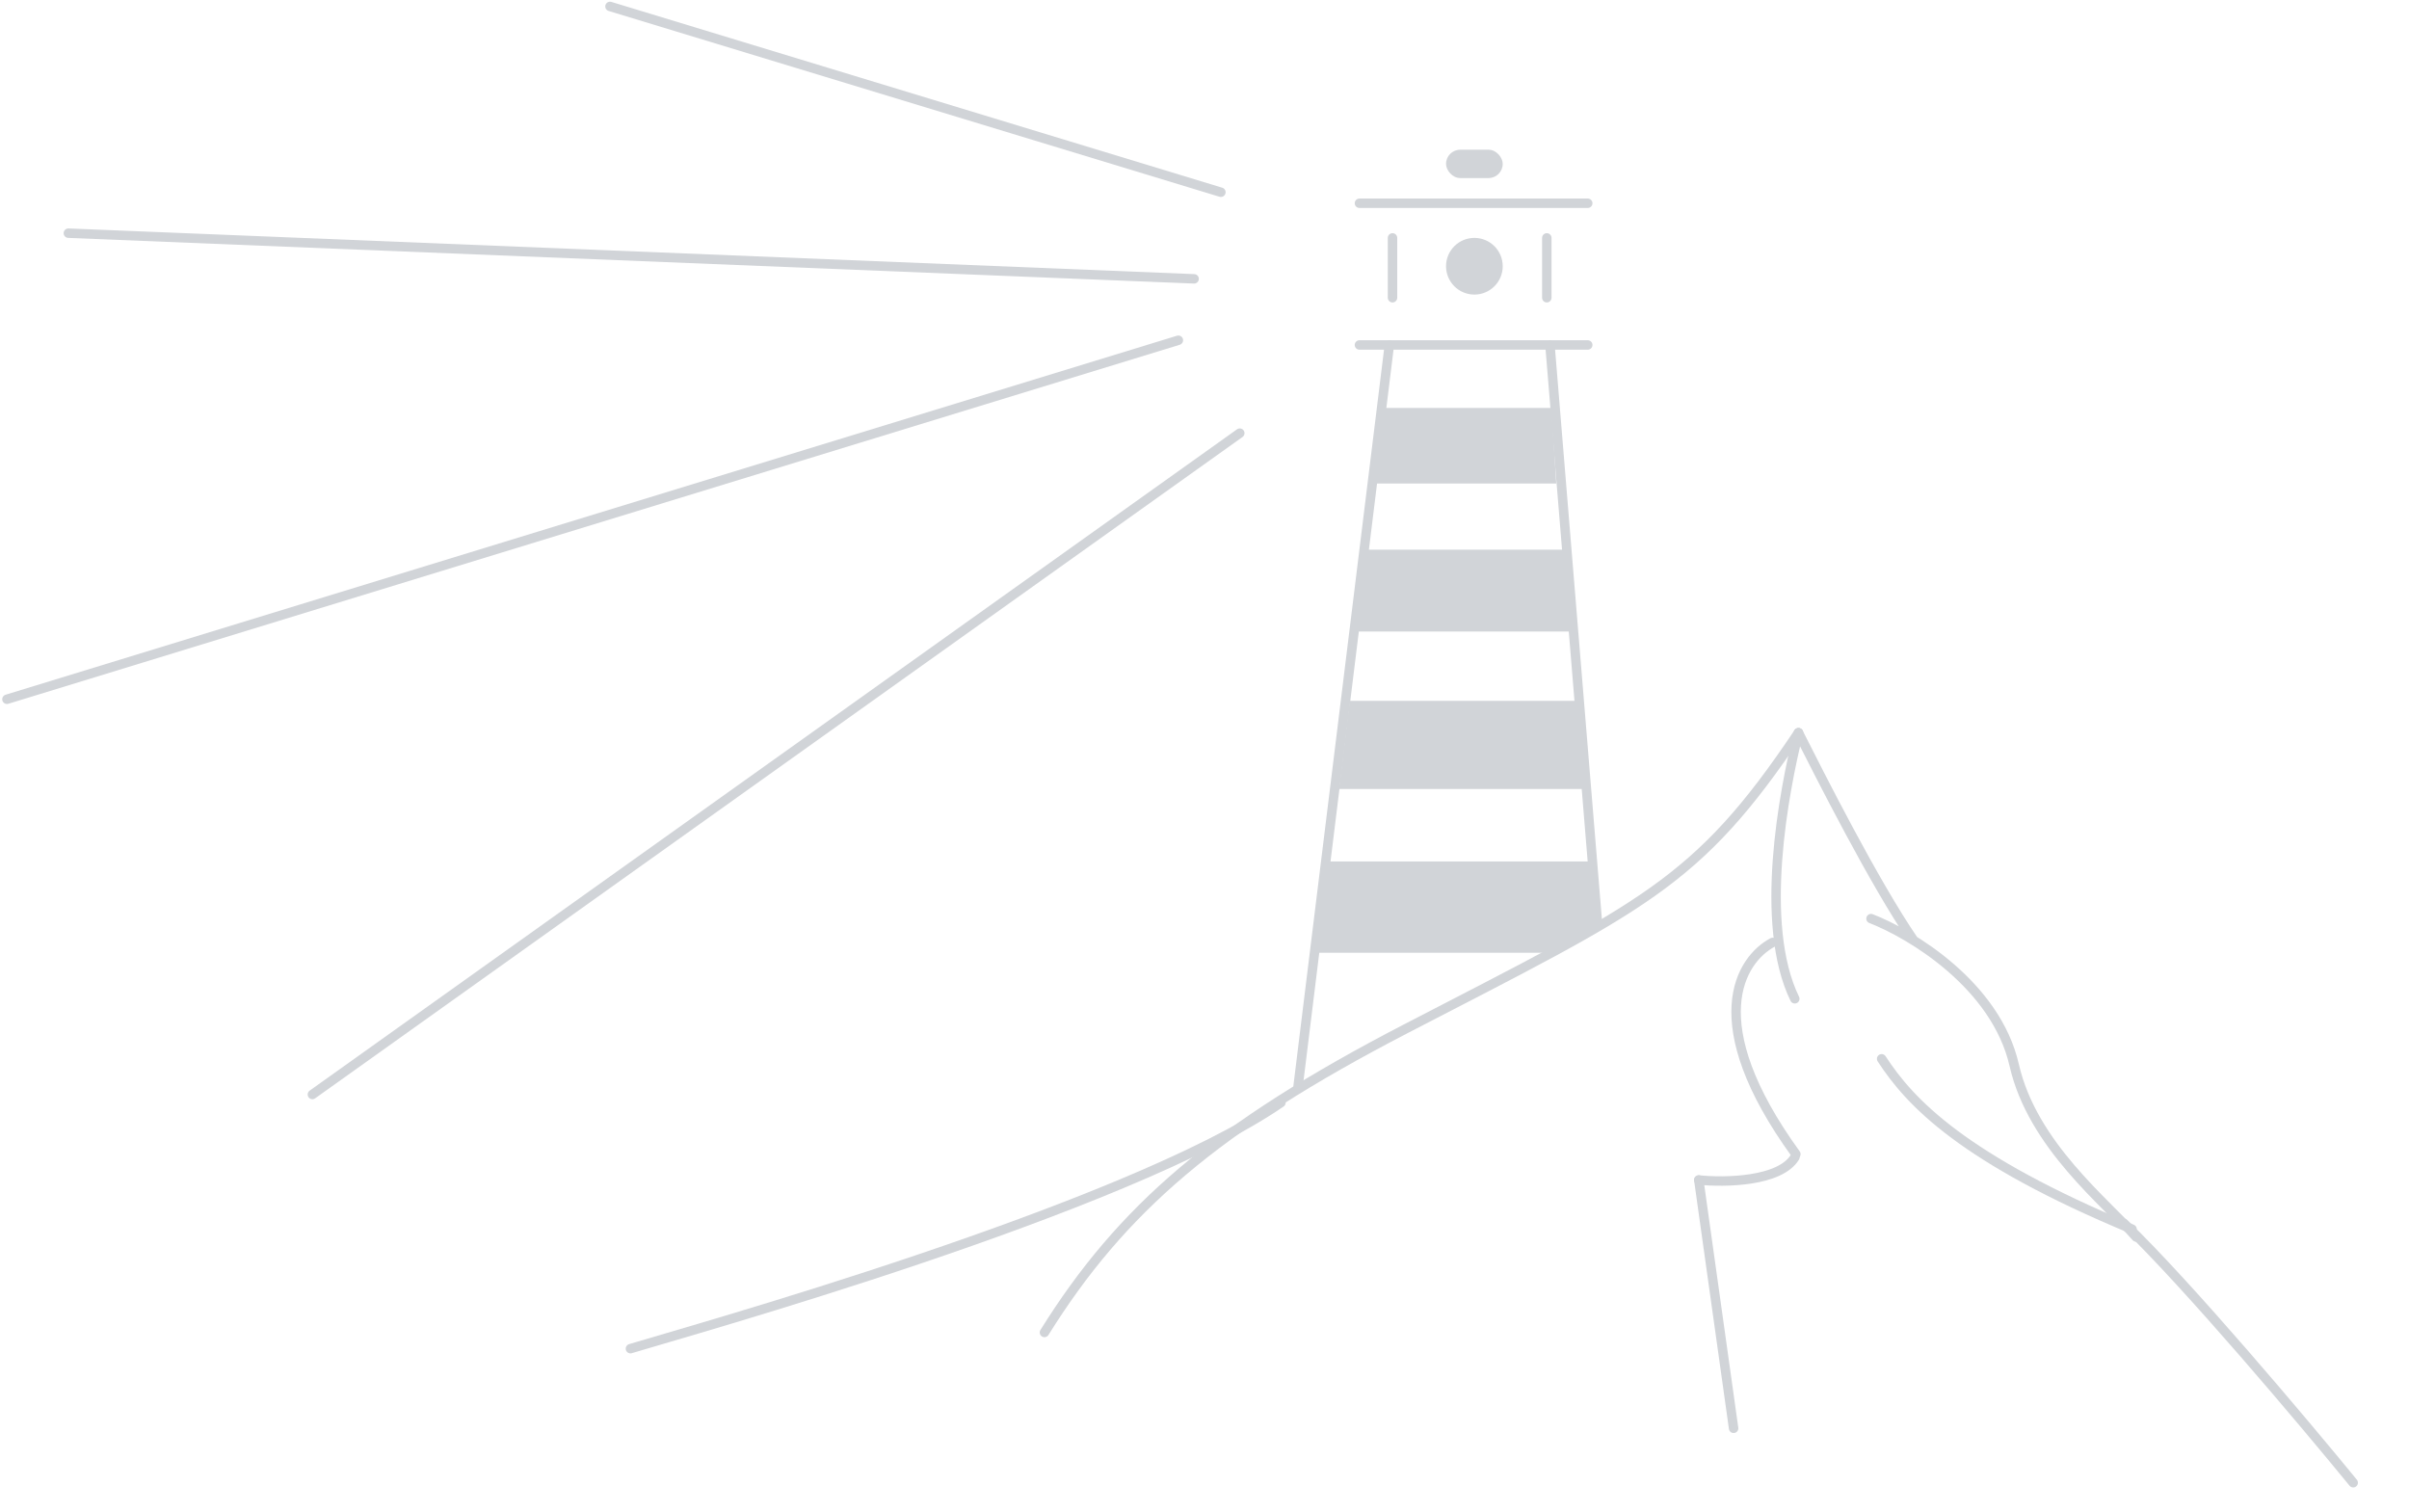 <svg width="765" height="480" viewBox="0 0 765 480" fill="none" xmlns="http://www.w3.org/2000/svg">
<path d="M492.677 129.54H438.747L436.203 153.54H494.203L492.677 129.54Z" fill="#D1D4D8"/>
<path d="M497.414 174.54H434.186L431.203 200.54H499.203L497.414 174.54Z" fill="#D1D4D8"/>
<path d="M501.15 222.54H428.624L425.203 250.54H503.203L501.15 222.54Z" fill="#D1D4D8"/>
<path d="M505.302 273.54H421.172L417.203 302.54H491.563L507.203 294.54L505.302 273.54Z" fill="#D1D4D8"/>
<path d="M412.203 345.04L441.203 109.54M492.203 109.54L507.203 292.04" stroke="#D1D4D8" stroke-width="3" stroke-linecap="round"/>
<path d="M431.703 109.54H504.203" stroke="#D1D4D8" stroke-width="3" stroke-linecap="round"/>
<path d="M431.703 64.54H504.203" stroke="#D1D4D8" stroke-width="3" stroke-linecap="round"/>
<path d="M442.203 75.54V94.54" stroke="#D1D4D8" stroke-width="3" stroke-linecap="round"/>
<path d="M491.203 75.54V94.54" stroke="#D1D4D8" stroke-width="3" stroke-linecap="round"/>
<circle cx="468.203" cy="84.54" r="9" fill="#D1D4D8"/>
<rect x="459.203" y="47.54" width="18" height="9" rx="4.5" fill="#D1D4D8"/>
<path d="M387.703 61.04L193.703 2.04" stroke="#D1D4D8" stroke-width="3" stroke-linecap="round"/>
<path d="M379.203 88.54L21.703 74.04" stroke="#D1D4D8" stroke-width="3" stroke-linecap="round"/>
<path d="M374.203 108.04L2.203 222.04" stroke="#D1D4D8" stroke-width="3" stroke-linecap="round"/>
<path d="M393.703 137.54L99.203 347.54" stroke="#D1D4D8" stroke-width="3" stroke-linecap="round"/>
<path d="M200.203 428.247C218.776 422.578 357.289 384.108 406.768 350.125" stroke="#D1D4D8" stroke-width="3" stroke-linecap="round"/>
<path d="M331.675 423.101C356.047 384.013 386.138 357.908 446.386 326.687C521.696 287.661 538.901 280.811 571.114 232.674" stroke="#D1D4D8" stroke-width="3" stroke-linecap="round"/>
<path d="M571.115 232.674C577.895 246.066 595.133 280.3 607.711 298.617M594.157 291.692C606.904 296.622 633.847 312.836 639.642 338.258C645.437 363.68 668.891 381.928 678.361 392.797" stroke="#D1D4D8" stroke-width="3" stroke-linecap="round"/>
<path d="M597.529 336.209C606.595 350.203 623.567 368.056 677.045 390.294" stroke="#D1D4D8" stroke-width="3" stroke-linecap="round"/>
<path d="M747.283 470.815C731.494 451.513 694.83 408.018 674.479 388.446" stroke="#D1D4D8" stroke-width="3" stroke-linecap="round"/>
<path d="M571.115 232.674C566.492 251.365 558.379 293.413 569.949 317.147" stroke="#D1D4D8" stroke-width="3" stroke-linecap="round"/>
<path d="M562.923 299.249C552.772 304.652 539.831 324.456 570.298 366.482" stroke="#D1D4D8" stroke-width="3" stroke-linecap="round"/>
<path d="M539.466 374.686C547.66 375.537 565.239 375.279 570.002 367.436" stroke="#D1D4D8" stroke-width="3" stroke-linecap="round"/>
<path d="M550.522 453.538L539.465 374.686" stroke="#D1D4D8" stroke-width="3" stroke-linecap="round"/>
</svg>
